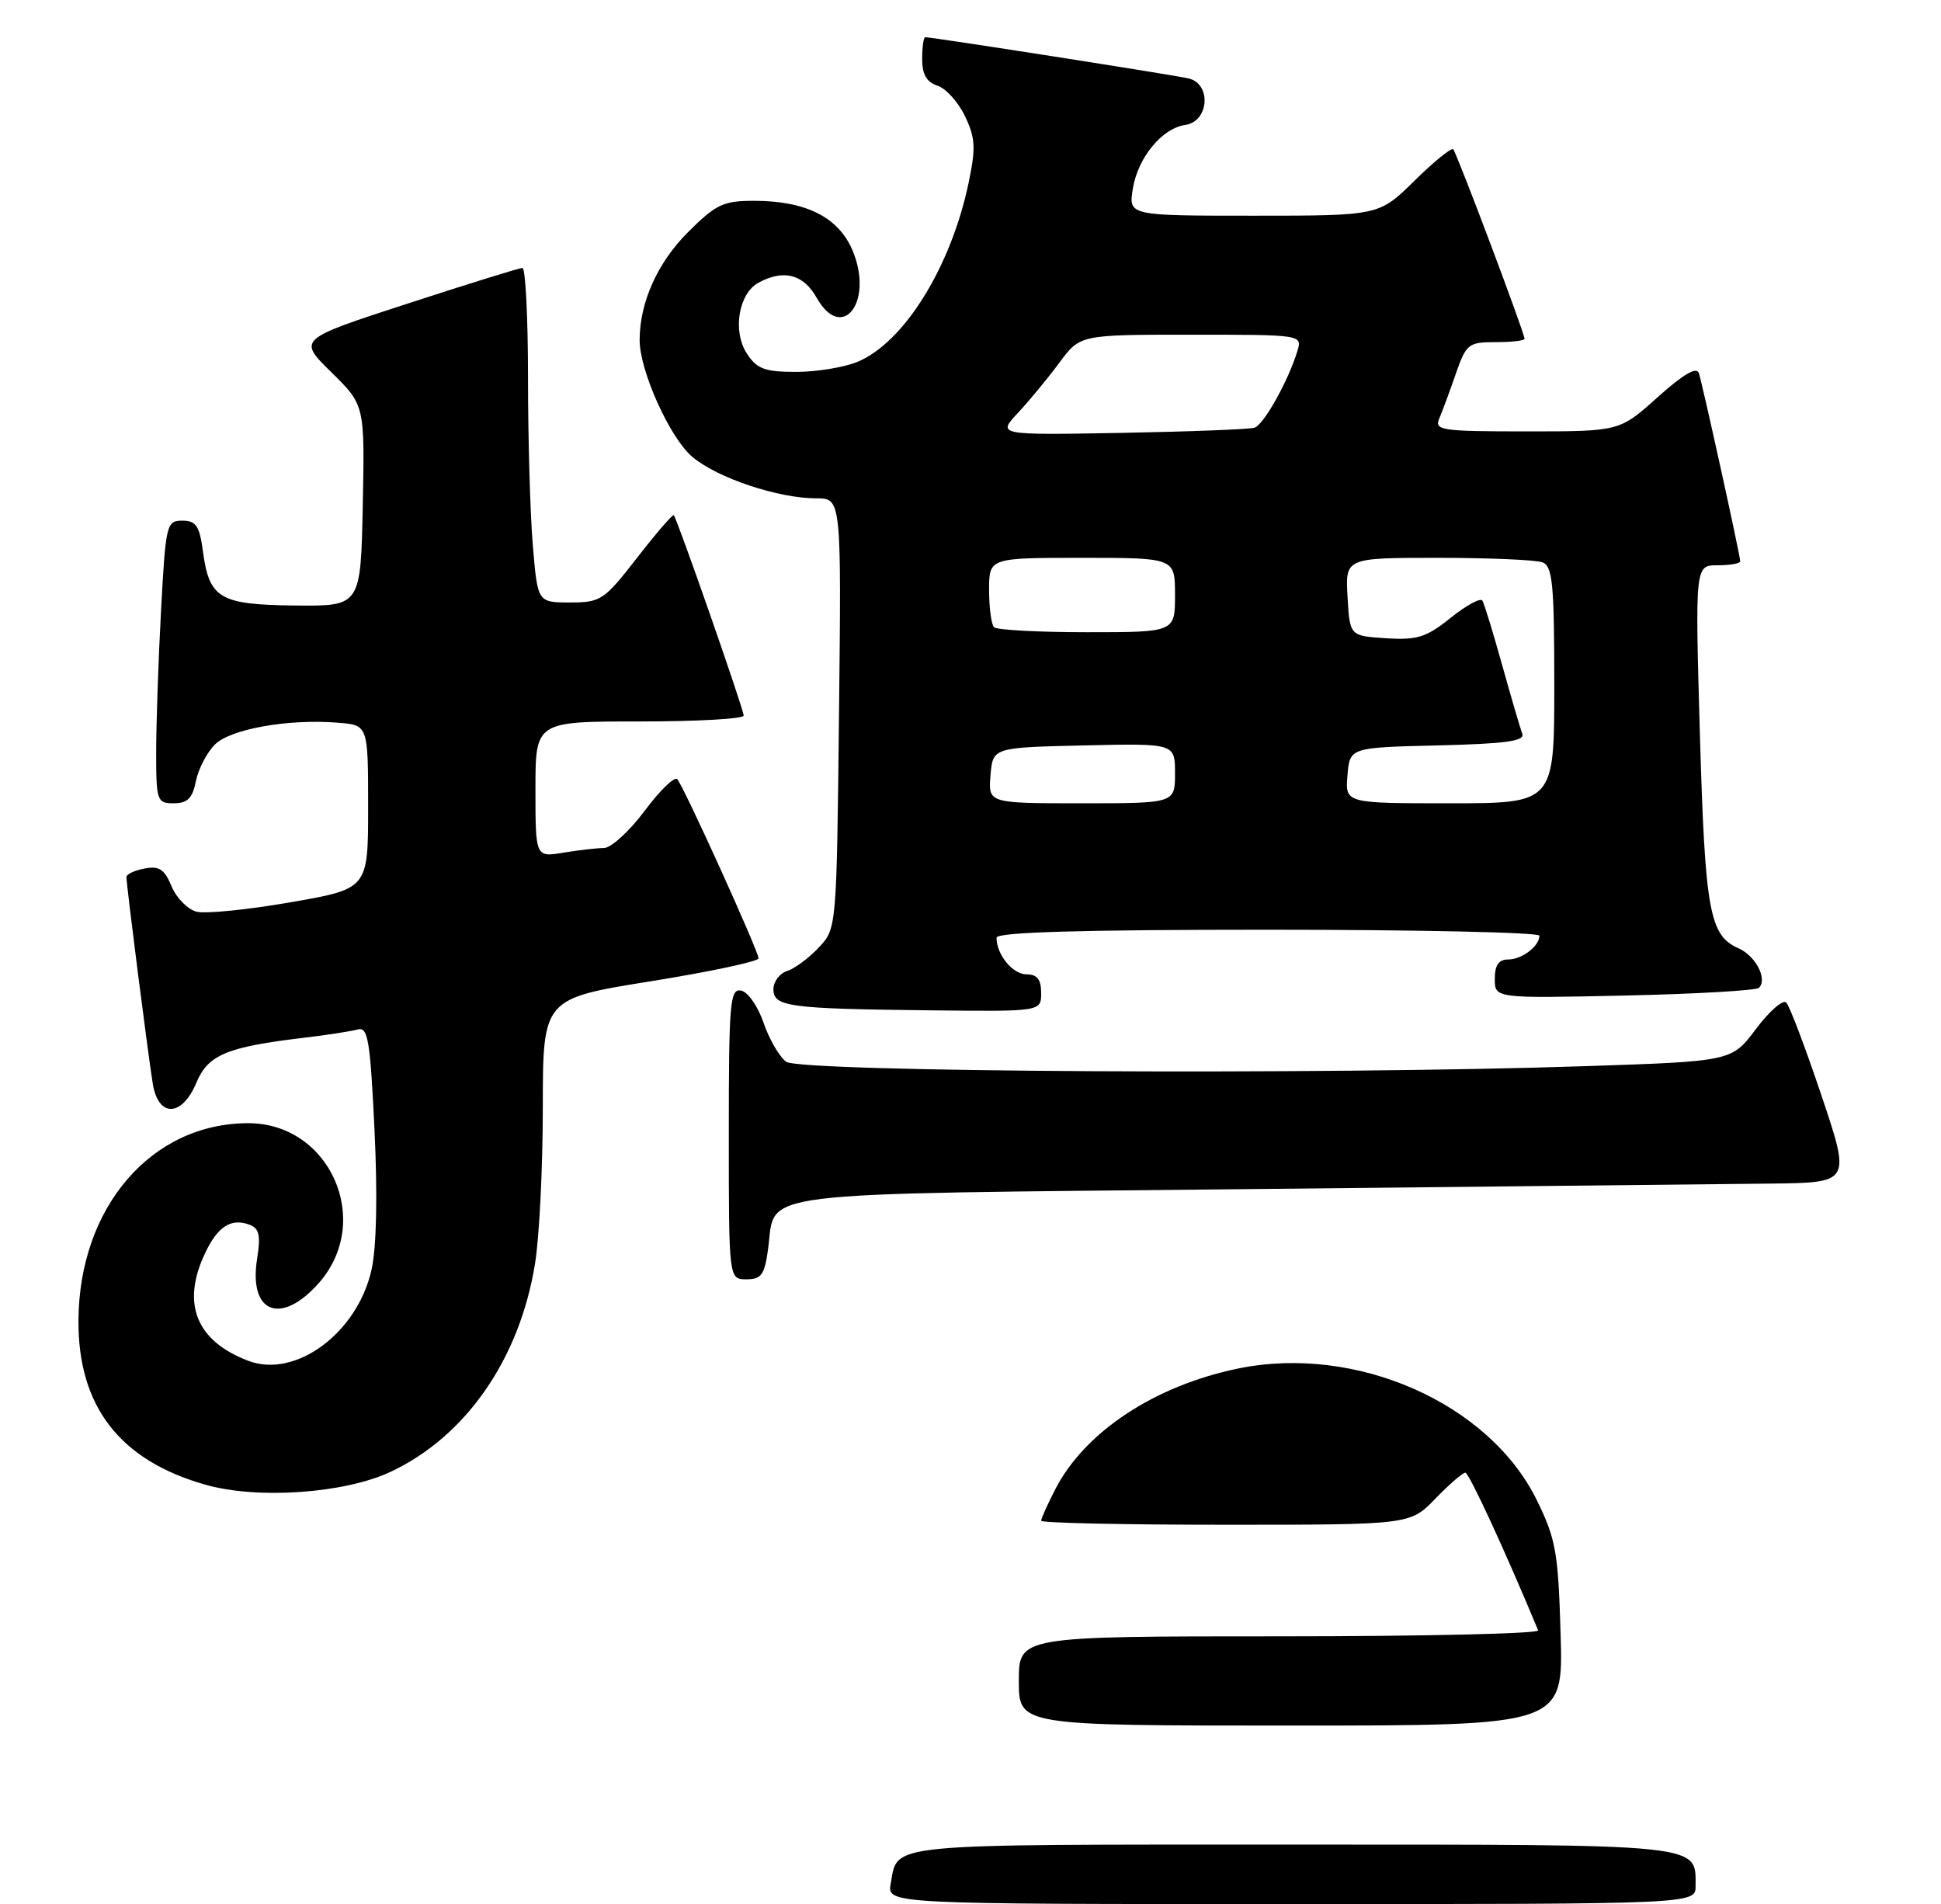 <?xml version="1.0" encoding="UTF-8" standalone="no"?>
<!DOCTYPE svg PUBLIC "-//W3C//DTD SVG 1.1//EN" "http://www.w3.org/Graphics/SVG/1.1/DTD/svg11.dtd" >
<svg xmlns="http://www.w3.org/2000/svg" xmlns:xlink="http://www.w3.org/1999/xlink" version="1.1" viewBox="0 0 261 256">
 <g >
 <path fill="currentColor"
d=" M 52.53 197.88 C 62.64 193.13 69.87 182.72 71.94 169.91 C 72.52 166.39 72.99 156.92 72.99 148.88 C 73.00 134.26 73.00 134.26 87.50 131.93 C 95.48 130.65 102.00 129.26 102.00 128.85 C 102.00 127.89 91.96 105.76 91.07 104.76 C 90.71 104.35 88.74 106.26 86.69 109.01 C 84.64 111.75 82.18 114.00 81.23 114.01 C 80.28 114.02 77.81 114.30 75.75 114.64 C 72.00 115.26 72.00 115.26 72.00 106.13 C 72.00 97.00 72.00 97.00 86.00 97.00 C 93.70 97.00 100.00 96.65 100.00 96.21 C 100.00 95.37 91.05 69.72 90.60 69.27 C 90.45 69.12 88.23 71.69 85.66 75.00 C 81.23 80.70 80.79 81.00 76.65 81.00 C 72.29 81.00 72.29 81.00 71.65 73.35 C 71.29 69.14 71.00 59.02 71.00 50.85 C 71.00 42.68 70.66 36.01 70.25 36.02 C 69.84 36.03 62.87 38.19 54.77 40.83 C 40.04 45.62 40.04 45.62 44.55 50.04 C 49.05 54.47 49.05 54.47 48.78 67.98 C 48.50 81.50 48.50 81.50 39.69 81.41 C 29.54 81.30 28.14 80.48 27.29 74.14 C 26.83 70.70 26.36 70.00 24.52 70.00 C 22.39 70.00 22.28 70.47 21.65 82.16 C 21.29 88.84 21.00 97.39 21.00 101.16 C 21.00 107.69 21.11 108.00 23.38 108.00 C 25.21 108.00 25.89 107.32 26.34 105.03 C 26.67 103.40 27.81 101.19 28.89 100.11 C 31.00 98.00 38.79 96.62 45.50 97.17 C 49.50 97.50 49.50 97.50 49.50 108.50 C 49.50 119.50 49.50 119.50 39.07 121.31 C 33.33 122.31 27.65 122.88 26.44 122.58 C 25.24 122.27 23.72 120.74 23.07 119.16 C 22.12 116.87 21.40 116.39 19.44 116.77 C 18.10 117.02 17.00 117.54 17.00 117.91 C 17.00 119.01 19.96 142.21 20.55 145.75 C 21.31 150.29 24.48 150.18 26.41 145.56 C 27.98 141.80 30.50 140.75 41.00 139.51 C 44.02 139.15 47.22 138.65 48.10 138.41 C 49.48 138.02 49.78 139.82 50.36 151.94 C 50.78 160.73 50.63 167.71 49.96 170.71 C 48.06 179.22 39.74 185.37 33.39 182.96 C 26.38 180.30 24.35 175.27 27.58 168.48 C 29.29 164.86 31.11 163.72 33.60 164.68 C 34.86 165.16 35.07 166.15 34.57 169.26 C 33.41 176.57 37.80 178.26 42.90 172.47 C 50.21 164.14 44.35 150.98 33.35 151.01 C 20.35 151.03 10.65 162.30 10.55 177.50 C 10.47 189.08 16.11 196.37 27.67 199.63 C 34.68 201.61 46.34 200.79 52.53 197.88 Z  M 103.29 167.86 C 104.34 160.02 99.95 160.57 167.28 159.88 C 200.40 159.54 232.31 159.20 238.18 159.13 C 248.86 159.00 248.86 159.00 244.93 147.30 C 242.77 140.87 240.64 135.24 240.19 134.79 C 239.75 134.35 237.92 135.94 236.12 138.34 C 232.86 142.69 232.86 142.69 213.27 143.34 C 177.60 144.54 107.59 144.15 105.71 142.75 C 104.79 142.06 103.42 139.70 102.67 137.50 C 101.92 135.30 100.56 133.35 99.65 133.18 C 98.16 132.89 98.00 134.77 98.00 152.43 C 98.00 172.00 98.00 172.00 100.37 172.00 C 102.39 172.00 102.82 171.39 103.29 167.86 Z  M 140.00 133.50 C 140.00 131.68 139.46 131.00 138.04 131.00 C 136.17 131.00 134.00 128.35 134.00 126.07 C 134.00 125.33 145.33 125.00 170.50 125.00 C 190.57 125.00 207.00 125.36 207.00 125.80 C 207.00 127.21 204.65 129.00 202.80 129.00 C 201.53 129.00 201.00 129.76 201.00 131.61 C 201.00 134.23 201.00 134.23 218.43 133.85 C 228.02 133.64 236.16 133.17 236.52 132.81 C 237.70 131.63 236.08 128.51 233.76 127.49 C 229.86 125.78 229.27 122.47 228.58 98.75 C 227.93 76.00 227.93 76.00 230.96 76.00 C 232.63 76.00 234.00 75.76 234.00 75.46 C 234.00 74.68 228.95 51.74 228.44 50.16 C 228.14 49.26 226.32 50.33 222.89 53.41 C 217.78 58.00 217.78 58.00 205.28 58.00 C 193.76 58.00 192.84 57.86 193.54 56.25 C 193.95 55.29 194.95 52.59 195.76 50.25 C 197.16 46.23 197.45 46.00 201.12 46.00 C 203.25 46.00 205.00 45.80 205.00 45.55 C 205.00 44.76 195.88 20.55 195.41 20.07 C 195.16 19.82 192.81 21.73 190.19 24.31 C 185.43 29.00 185.43 29.00 168.58 29.00 C 151.74 29.00 151.74 29.00 152.33 25.36 C 153.01 21.19 156.25 17.25 159.37 16.80 C 162.58 16.35 162.94 11.26 159.81 10.54 C 157.71 10.06 125.38 5.00 124.41 5.00 C 124.19 5.00 124.00 6.32 124.00 7.93 C 124.00 10.01 124.60 11.05 126.06 11.52 C 127.19 11.88 128.85 13.72 129.76 15.62 C 131.16 18.55 131.23 19.88 130.24 24.61 C 127.87 35.89 121.58 46.02 115.33 48.64 C 113.53 49.39 109.81 50.00 107.06 50.00 C 102.84 50.00 101.79 49.61 100.43 47.54 C 98.47 44.54 99.31 39.44 102.02 37.99 C 105.39 36.18 108.02 36.87 109.80 40.01 C 113.25 46.13 117.52 40.57 114.65 33.70 C 112.78 29.22 108.39 27.00 101.40 27.00 C 97.25 27.00 96.27 27.46 92.48 31.25 C 88.40 35.34 86.02 40.65 86.01 45.71 C 86.00 49.84 90.08 58.89 93.10 61.43 C 96.47 64.27 104.65 67.00 109.75 67.00 C 113.14 67.00 113.14 67.00 112.82 95.92 C 112.50 124.84 112.50 124.84 110.09 127.40 C 108.77 128.81 106.85 130.23 105.84 130.55 C 104.83 130.87 104.00 131.98 104.00 133.00 C 104.00 135.36 106.03 135.63 125.25 135.84 C 140.00 136.00 140.00 136.00 140.00 133.50 Z  M 119.77 253.25 C 120.76 247.77 118.43 248.00 173.55 248.00 C 229.45 248.00 228.00 247.85 228.00 253.57 C 228.00 256.00 228.00 256.00 173.64 256.00 C 119.28 256.00 119.28 256.00 119.77 253.25 Z  M 137.00 226.00 C 137.00 220.00 137.00 220.00 172.08 220.00 C 191.38 220.00 207.02 219.64 206.83 219.20 C 202.38 208.48 197.53 198.00 197.04 198.00 C 196.68 198.00 194.87 199.57 193.00 201.50 C 189.61 205.00 189.61 205.00 164.80 205.00 C 151.16 205.00 140.00 204.76 140.00 204.46 C 140.00 204.16 140.86 202.25 141.91 200.21 C 145.89 192.50 155.24 186.32 166.46 184.00 C 182.31 180.73 200.23 188.62 206.65 201.69 C 209.22 206.93 209.53 208.70 209.85 219.75 C 210.21 232.00 210.21 232.00 173.60 232.00 C 137.00 232.00 137.00 232.00 137.00 226.00 Z  M 133.19 104.25 C 133.50 100.50 133.50 100.50 145.75 100.22 C 158.00 99.94 158.00 99.94 158.00 103.97 C 158.00 108.00 158.00 108.00 145.44 108.00 C 132.88 108.00 132.88 108.00 133.19 104.25 Z  M 181.19 104.25 C 181.50 100.50 181.50 100.50 193.34 100.22 C 202.40 100.00 205.07 99.64 204.70 98.67 C 204.44 97.97 203.22 93.83 202.00 89.45 C 200.78 85.08 199.58 81.16 199.33 80.75 C 199.08 80.34 197.17 81.38 195.07 83.06 C 191.80 85.69 190.58 86.08 186.38 85.81 C 181.50 85.50 181.50 85.50 181.20 80.25 C 180.90 75.00 180.90 75.00 193.37 75.00 C 200.22 75.00 206.55 75.27 207.42 75.61 C 208.77 76.13 209.00 78.54 209.00 92.11 C 209.00 108.00 209.00 108.00 194.94 108.00 C 180.88 108.00 180.88 108.00 181.19 104.25 Z  M 133.67 84.33 C 133.30 83.97 133.00 81.72 133.00 79.33 C 133.00 75.00 133.00 75.00 145.50 75.00 C 158.00 75.00 158.00 75.00 158.00 80.00 C 158.00 85.00 158.00 85.00 146.17 85.00 C 139.66 85.00 134.03 84.70 133.67 84.33 Z  M 136.89 55.50 C 138.43 53.85 140.94 50.81 142.46 48.75 C 145.24 45.00 145.24 45.00 160.19 45.00 C 175.13 45.00 175.13 45.00 174.44 47.25 C 173.20 51.27 169.94 57.09 168.70 57.50 C 168.04 57.72 159.98 58.03 150.80 58.20 C 134.09 58.50 134.09 58.50 136.89 55.50 Z "/>
</g>
</svg>